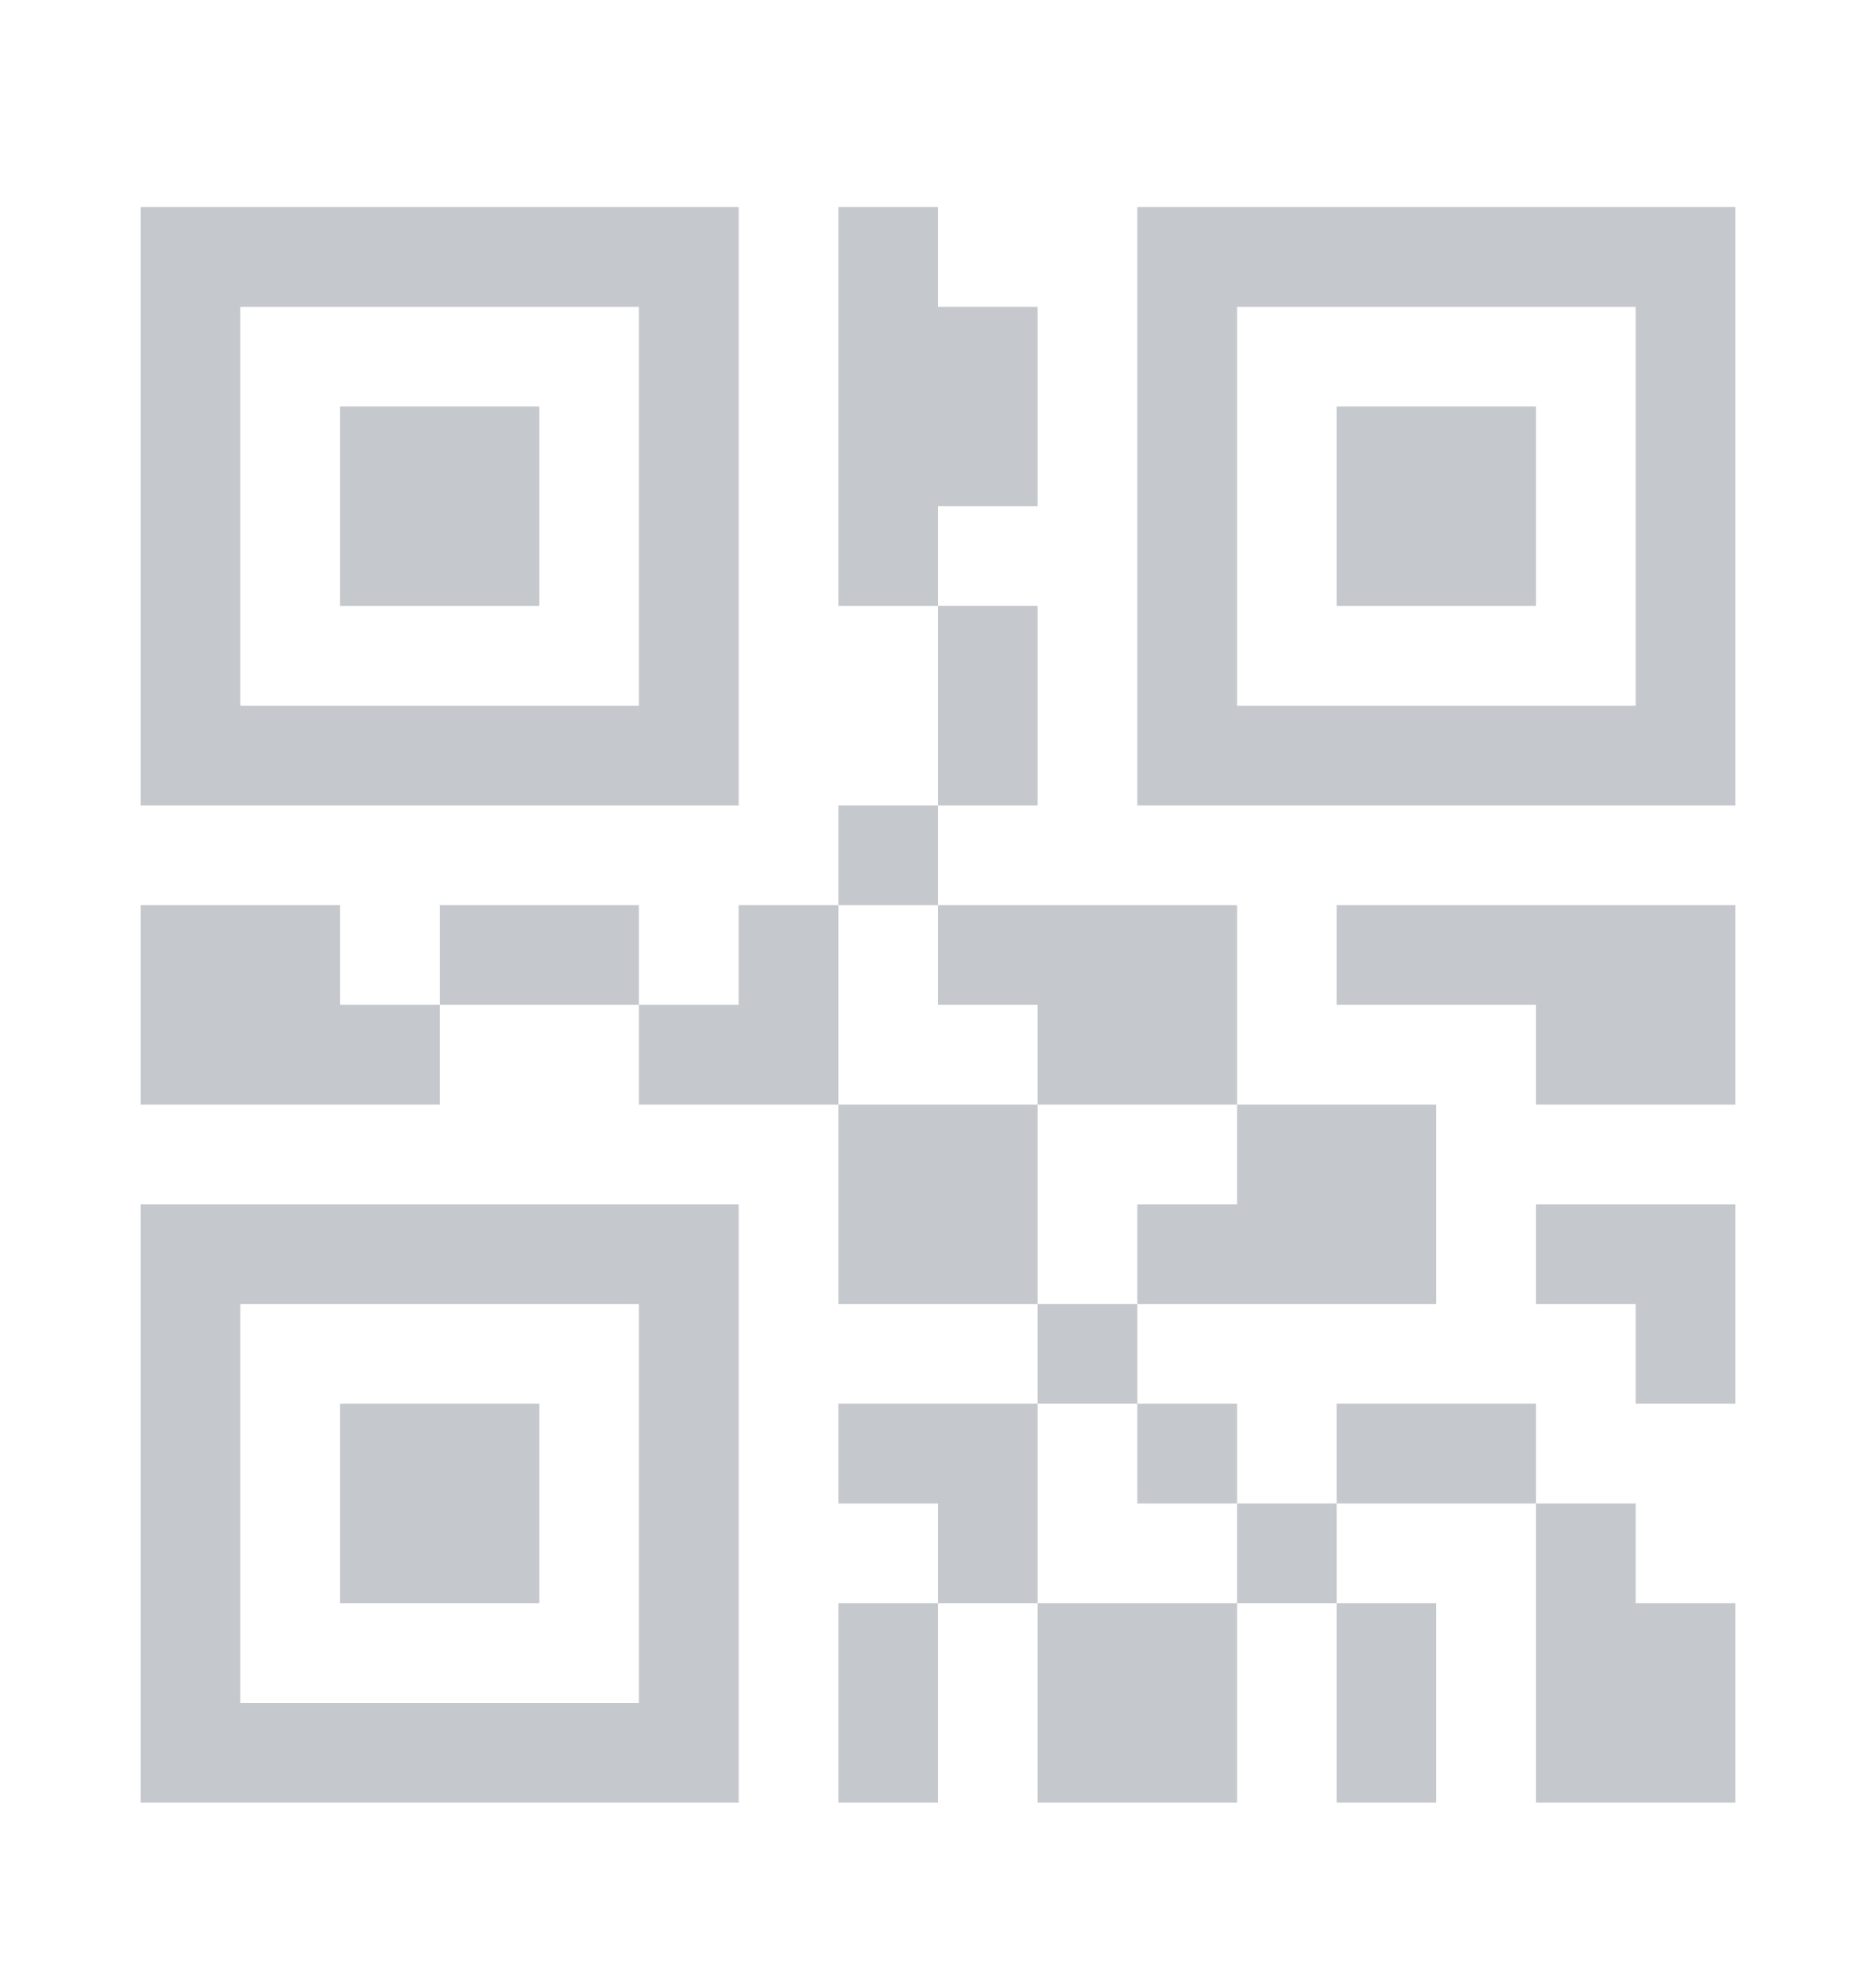 <svg width="20" height="21" viewBox="0 0 20 21" fill="none" xmlns="http://www.w3.org/2000/svg">
<path d="M7.875 2.206H1.5V8.581H7.875V2.206ZM6.812 7.519H2.562V3.269H6.812V7.519Z" fill="#C5C8CC"/>
<path d="M3.625 4.331H5.75V6.456H3.625V4.331ZM1.5 19.206H7.875V12.831H1.5V19.206ZM2.562 13.894H6.812V18.144H2.562V13.894Z" fill="#C5C8CC"/>
<path d="M3.625 14.956H5.75V17.081H3.625V14.956ZM12.125 2.206V8.581H18.5V2.206H12.125ZM17.438 7.519H13.188V3.269H17.438V7.519Z" fill="#C5C8CC"/>
<path d="M14.25 4.331H16.375V6.456H14.25V4.331ZM3.625 9.644H1.5V11.769H4.688V10.706H3.625V9.644ZM8.938 11.769H11.062V13.894H8.938V11.769ZM4.688 9.644H6.812V10.706H4.688V9.644ZM11.062 14.956H8.938V16.019H10V17.081H11.062V14.956ZM7.875 9.644V10.706H6.812V11.769H8.938V9.644H7.875ZM10 6.456H11.062V8.581H10V6.456ZM11.062 10.706V11.769H13.188V9.644H10V10.706H11.062ZM8.938 8.581H10V9.644H8.938V8.581ZM11.062 17.081H13.188V19.206H11.062V17.081ZM8.938 17.081H10V19.206H8.938V17.081ZM11.062 13.894H12.125V14.956H11.062V13.894ZM11.062 5.394V3.269H10V2.206H8.938V6.456H10V5.394H11.062ZM14.25 17.081H15.312V19.206H14.25V17.081ZM14.25 14.956H16.375V16.019H14.25V14.956ZM13.188 16.019H14.25V17.081H13.188V16.019ZM12.125 14.956H13.188V16.019H12.125V14.956ZM16.375 12.831V13.894H17.438V14.956H18.5V12.831H16.375ZM17.438 16.019H16.375V19.206H18.5V17.081H17.438V16.019ZM12.125 12.831V13.894H15.312V11.769H13.188V12.831H12.125ZM14.25 9.644V10.706H16.375V11.769H18.5V9.644H14.25Z" fill="#C5C8CC"/>
</svg>
